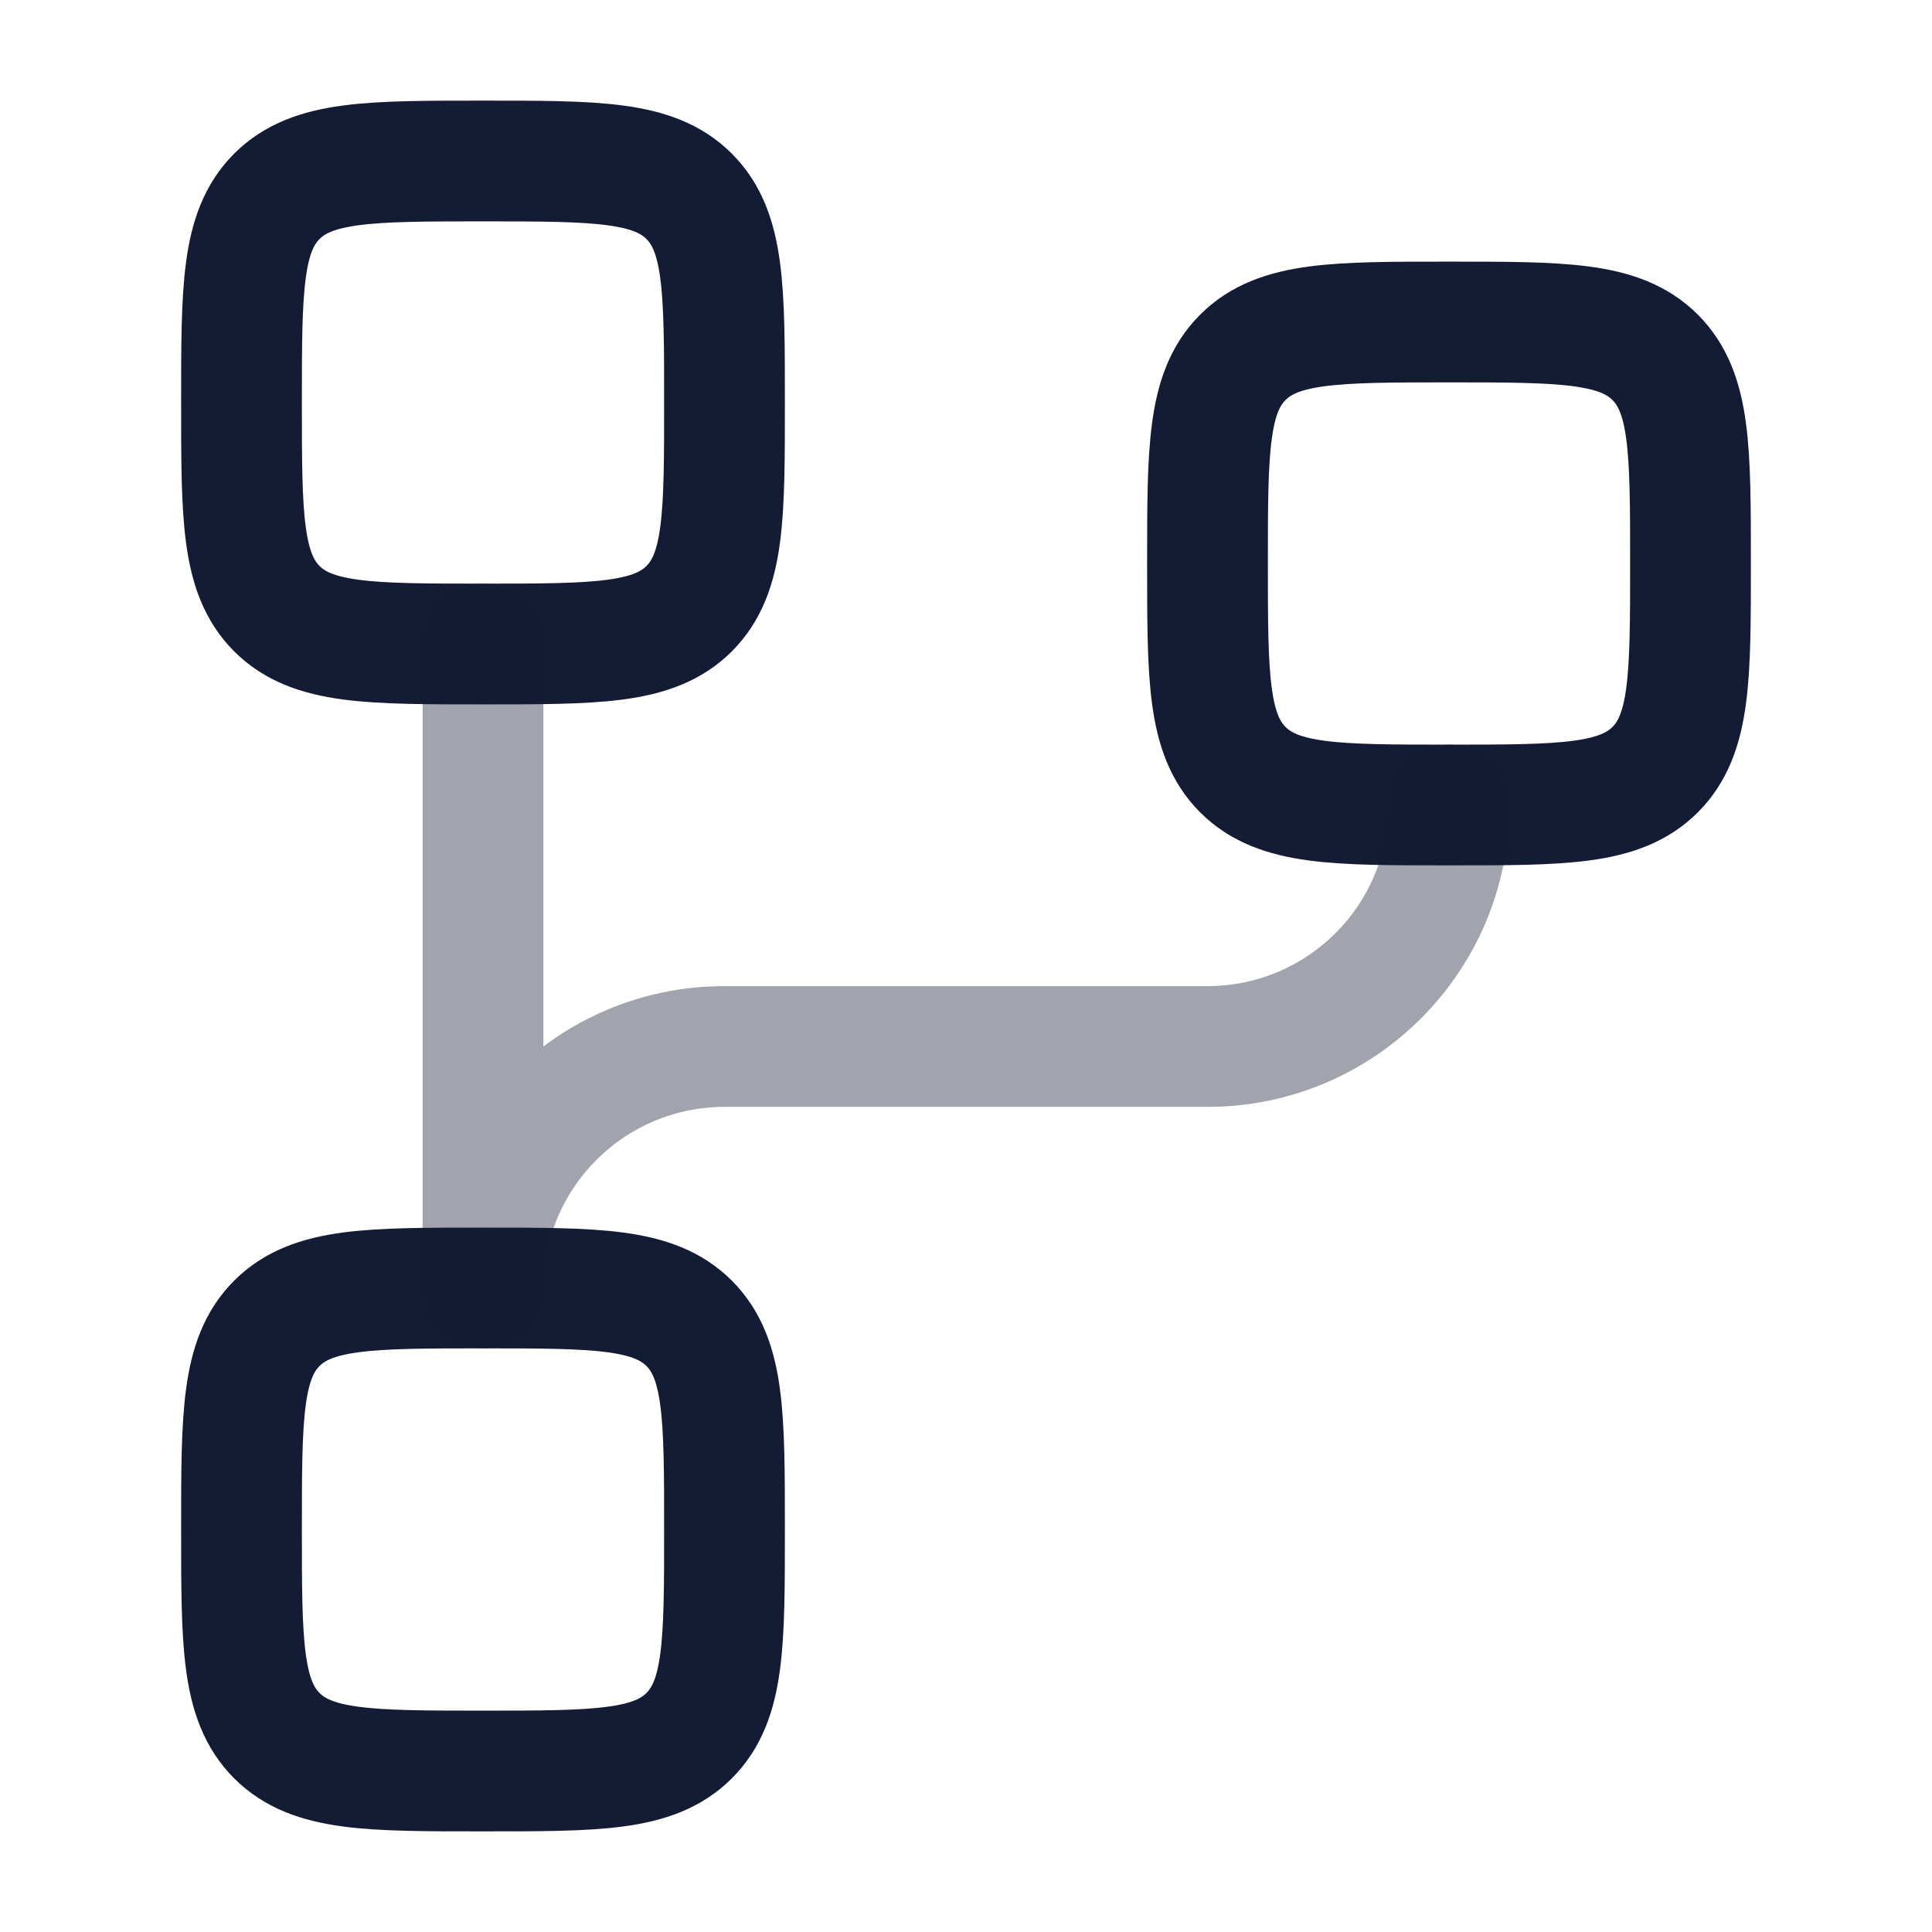 <svg width="24" height="24" viewBox="0 0 24 24" fill="none" xmlns="http://www.w3.org/2000/svg">
<path d="M3 5C3 3.586 3 2.879 3.439 2.439C3.879 2 4.586 2 6 2C7.414 2 8.121 2 8.561 2.439C9 2.879 9 3.586 9 5C9 6.414 9 7.121 8.561 7.561C8.121 8 7.414 8 6 8C4.586 8 3.879 8 3.439 7.561C3 7.121 3 6.414 3 5Z" stroke="#141B34" stroke-width="1.5"/>
<path d="M3 19C3 17.586 3 16.879 3.439 16.439C3.879 16 4.586 16 6 16C7.414 16 8.121 16 8.561 16.439C9 16.879 9 17.586 9 19C9 20.414 9 21.121 8.561 21.561C8.121 22 7.414 22 6 22C4.586 22 3.879 22 3.439 21.561C3 21.121 3 20.414 3 19Z" stroke="#141B34" stroke-width="1.5"/>
<path d="M15 7C15 5.586 15 4.879 15.439 4.439C15.879 4 16.586 4 18 4C19.414 4 20.121 4 20.561 4.439C21 4.879 21 5.586 21 7C21 8.414 21 9.121 20.561 9.561C20.121 10 19.414 10 18 10C16.586 10 15.879 10 15.439 9.561C15 9.121 15 8.414 15 7Z" stroke="#141B34" stroke-width="1.5"/>
<path opacity="0.4" d="M5.25 16C5.25 16.414 5.586 16.75 6 16.75C6.414 16.75 6.75 16.414 6.75 16H5.25ZM6.75 8C6.75 7.586 6.414 7.25 6 7.25C5.586 7.25 5.25 7.586 5.25 8H6.75ZM18.75 10C18.75 9.586 18.414 9.25 18 9.25C17.586 9.25 17.25 9.586 17.25 10H18.75ZM6.75 16V8H5.25V16H6.75ZM9 13.75H15V12.25H9V13.75ZM15 13.75C17.071 13.75 18.75 12.071 18.75 10H17.25C17.25 11.243 16.243 12.25 15 12.25V13.75ZM6.75 16C6.75 14.757 7.757 13.75 9 13.75V12.25C6.929 12.25 5.25 13.929 5.25 16H6.75Z" fill="#141B34"/>
</svg>
